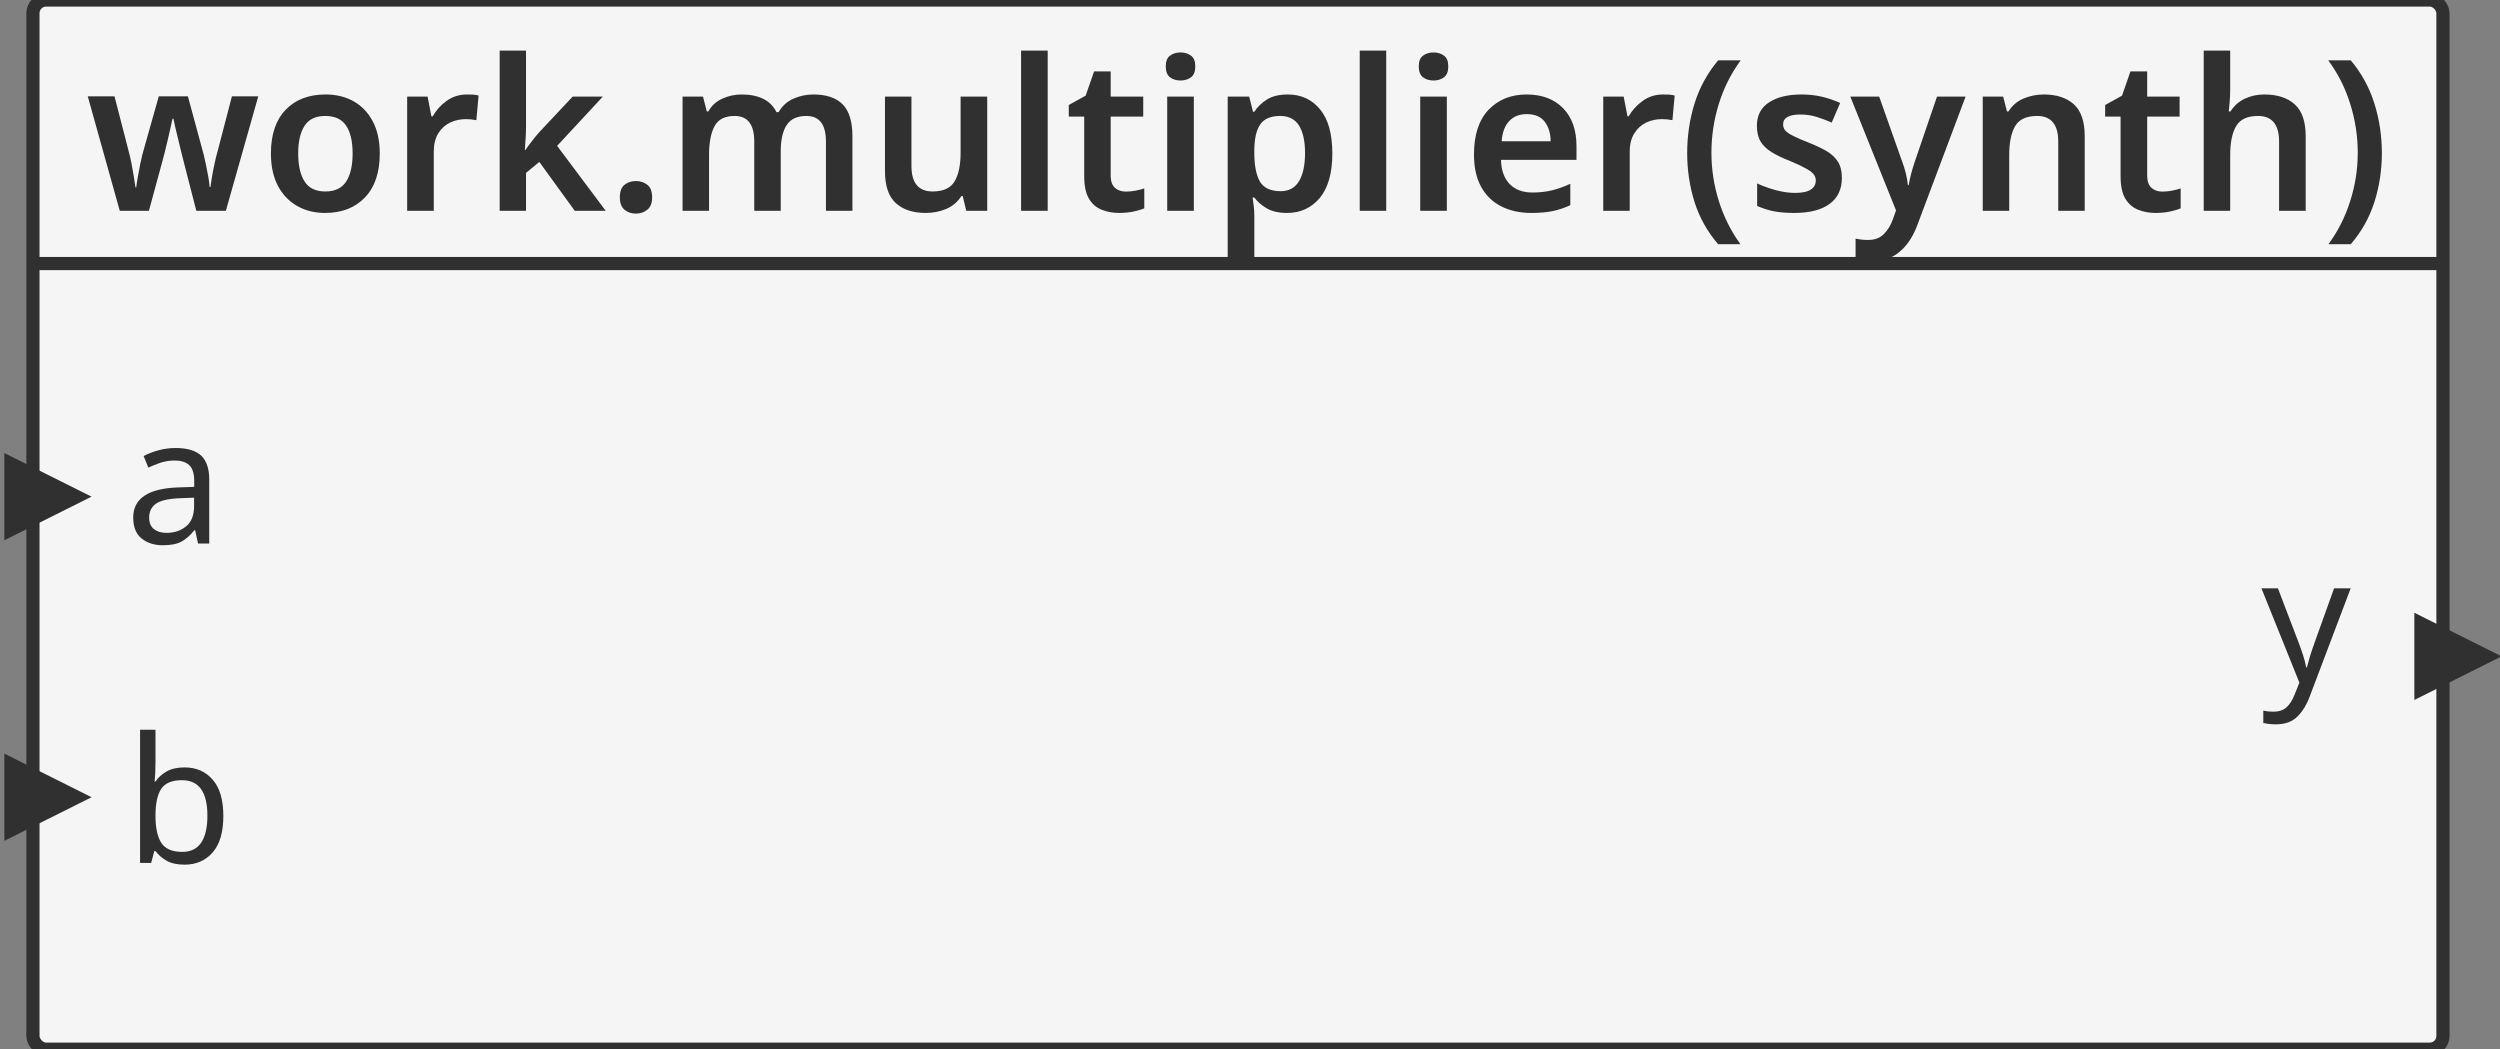 <svg xmlns="http://www.w3.org/2000/svg" id="sprotty_multiplier" class="sprotty-graph sprotty-block-diagram blockdiagram" style="font-family:&quot;Helvetica Neue&quot;, Helvetica, Arial, sans-serif;line-height:18px;perspective-origin:0px 0px;transform-origin:0px 0px;z-index:0;" version="1.1" viewBox="9.5 12 189.725 79.623"><rect x="9.5" y="12" width="189.725" height="79.623" fill="#808080" stroke="none"/><g transform="scale(1) translate(0,0)"><g id="sprotty_ArchitectureBlockImpl$work.multiplier(synth)" transform="translate(12, 12)" class="architecture"><g class="sprotty-block" style="fill:rgb(245, 245, 245);stroke:rgb(48, 48, 48);stroke-dasharray:0px;"><rect x="0" y="0" rx="1" ry="1" width="182.896" height="79.623"/><path d="M14.64 16L12.40 16L11.44 12.27Q11.36 11.97 11.25 11.51Q11.14 11.06 11.02 10.56Q10.90 10.06 10.80 9.65Q10.70 9.23 10.66 9.01L10.66 9.01L10.59 9.01Q10.54 9.23 10.45 9.65Q10.35 10.06 10.24 10.57Q10.13 11.07 10.01 11.53Q9.89 11.98 9.81 12.29L9.81 12.29L8.80 16L6.59 16L4.16 7.31L6.19 7.31L7.26 11.46Q7.38 11.89 7.48 12.41Q7.58 12.93 7.66 13.42Q7.73 13.90 7.78 14.21L7.78 14.21L7.84 14.21Q7.87 13.92 7.96 13.42Q8.05 12.93 8.14 12.46Q8.24 11.98 8.30 11.74L8.30 11.74L9.55 7.31L11.76 7.31L12.96 11.74Q13.02 12.03 13.13 12.50Q13.23 12.96 13.31 13.43Q13.39 13.90 13.41 14.19L13.41 14.19L13.47 14.19Q13.50 13.94 13.58 13.46Q13.66 12.98 13.78 12.43Q13.89 11.89 14.02 11.46L14.02 11.46L15.10 7.31L17.10 7.31L14.64 16ZM26.32 11.65L26.32 11.65Q26.32 13.81 25.20 14.98Q24.08 16.16 22.16 16.16L22.16 16.16Q20.98 16.16 20.05 15.63Q19.12 15.10 18.59 14.10Q18.06 13.09 18.06 11.65L18.06 11.65Q18.06 9.49 19.18 8.33Q20.29 7.17 22.21 7.17L22.21 7.17Q23.41 7.17 24.34 7.69Q25.26 8.21 25.79 9.21Q26.32 10.21 26.32 11.65ZM20.13 11.65L20.13 11.65Q20.13 13.02 20.62 13.78Q21.10 14.53 22.19 14.53L22.19 14.53Q23.28 14.53 23.77 13.78Q24.26 13.02 24.26 11.65L24.26 11.65Q24.26 10.27 23.77 9.54Q23.28 8.80 22.18 8.80L22.18 8.80Q21.10 8.80 20.62 9.54Q20.13 10.27 20.13 11.65ZM32.94 7.17L32.94 7.17Q33.15 7.17 33.40 7.18Q33.65 7.20 33.82 7.25L33.82 7.25L33.65 9.12Q33.49 9.09 33.26 9.06Q33.04 9.04 32.86 9.04L32.86 9.04Q32.22 9.04 31.66 9.30Q31.10 9.57 30.76 10.12Q30.42 10.67 30.42 11.50L30.42 11.50L30.42 16L28.40 16L28.40 7.33L29.95 7.33L30.24 8.83L30.34 8.83Q30.72 8.14 31.39 7.66Q32.06 7.17 32.94 7.17ZM35.42 3.84L37.42 3.84L37.42 9.62Q37.42 10.03 37.39 10.50Q37.36 10.96 37.33 11.38L37.33 11.38L37.38 11.38Q37.57 11.09 37.86 10.72Q38.14 10.35 38.40 10.06L38.40 10.06L40.96 7.33L43.25 7.33L39.78 11.07L43.47 16L41.12 16L38.43 12.29L37.42 13.12L37.42 16L35.42 16L35.42 3.84ZM44.54 14.98L44.54 14.98Q44.54 14.30 44.90 14.02Q45.25 13.74 45.76 13.74L45.76 13.74Q46.26 13.74 46.62 14.02Q46.99 14.30 46.99 14.98L46.99 14.98Q46.99 15.63 46.62 15.92Q46.26 16.21 45.76 16.21L45.76 16.21Q45.25 16.21 44.90 15.92Q44.54 15.63 44.54 14.98ZM59.23 7.17L59.23 7.17Q60.70 7.17 61.45 7.92Q62.19 8.67 62.19 10.35L62.19 10.35L62.19 16L60.18 16L60.18 10.74Q60.18 8.80 58.70 8.80L58.70 8.80Q57.65 8.80 57.20 9.49Q56.75 10.18 56.75 11.49L56.75 11.49L56.75 16L54.74 16L54.74 10.74Q54.74 8.80 53.25 8.80L53.25 8.80Q52.14 8.80 51.73 9.57Q51.31 10.34 51.31 11.76L51.31 11.76L51.31 16L49.30 16L49.30 7.33L50.85 7.33L51.14 8.46L51.25 8.46Q51.63 7.79 52.33 7.48Q53.02 7.17 53.78 7.17L53.78 7.17Q54.75 7.17 55.42 7.50Q56.08 7.82 56.43 8.51L56.43 8.51L56.59 8.51Q56.99 7.81 57.71 7.49Q58.43 7.17 59.23 7.17ZM70.40 7.33L72.42 7.33L72.42 16L70.83 16L70.56 14.88L70.46 14.88Q70.03 15.55 69.30 15.86Q68.58 16.16 67.76 16.16L67.76 16.16Q66.30 16.16 65.48 15.41Q64.66 14.66 64.66 12.99L64.66 12.99L64.66 7.33L66.67 7.33L66.67 12.59Q66.67 14.53 68.27 14.53L68.27 14.53Q69.49 14.53 69.94 13.77Q70.40 13.01 70.40 11.57L70.40 11.57L70.40 7.33ZM77.01 3.84L77.01 16L74.99 16L74.99 3.84L77.01 3.84ZM82.94 14.54L82.94 14.54Q83.31 14.54 83.67 14.47Q84.03 14.40 84.34 14.30L84.34 14.30L84.34 15.81Q84.02 15.95 83.50 16.06Q82.99 16.16 82.43 16.16L82.43 16.16Q81.70 16.16 81.09 15.91Q80.48 15.66 80.13 15.06Q79.78 14.45 79.78 13.36L79.78 13.36L79.78 8.85L78.61 8.85L78.61 7.97L79.89 7.26L80.53 5.42L81.79 5.42L81.79 7.33L84.26 7.33L84.26 8.85L81.79 8.85L81.79 13.34Q81.79 13.95 82.11 14.25Q82.43 14.54 82.94 14.54ZM87.09 3.98L87.09 3.98Q87.55 3.98 87.88 4.22Q88.21 4.45 88.21 5.04L88.21 5.04Q88.21 5.63 87.88 5.87Q87.55 6.11 87.09 6.11L87.09 6.11Q86.62 6.11 86.30 5.87Q85.97 5.63 85.97 5.04L85.97 5.04Q85.97 4.45 86.30 4.22Q86.62 3.98 87.09 3.98ZM86.08 7.33L88.10 7.33L88.10 16L86.08 16L86.08 7.33ZM95.23 7.17L95.23 7.17Q96.75 7.17 97.68 8.30Q98.61 9.42 98.61 11.65L98.61 11.65Q98.61 13.87 97.66 15.02Q96.70 16.16 95.18 16.16L95.18 16.16Q94.22 16.16 93.63 15.81Q93.04 15.46 92.69 14.99L92.69 14.99L92.56 14.99Q92.61 15.30 92.65 15.66Q92.69 16.02 92.69 16.32L92.69 16.32L92.69 19.84L90.67 19.84L90.67 7.33L92.30 7.33L92.59 8.48L92.69 8.48Q93.04 7.94 93.65 7.55Q94.26 7.17 95.23 7.17ZM94.66 8.80L94.66 8.80Q93.58 8.80 93.14 9.44Q92.70 10.08 92.69 11.38L92.69 11.38L92.69 11.63Q92.69 13.02 93.11 13.77Q93.54 14.51 94.69 14.51L94.69 14.51Q95.63 14.51 96.09 13.74Q96.54 12.96 96.54 11.62L96.54 11.62Q96.54 10.27 96.09 9.54Q95.63 8.80 94.66 8.80ZM102.70 3.84L102.70 16L100.69 16L100.69 3.84L102.70 3.84ZM106.29 3.98L106.29 3.98Q106.75 3.98 107.08 4.22Q107.41 4.45 107.41 5.04L107.41 5.04Q107.41 5.63 107.08 5.87Q106.75 6.11 106.29 6.11L106.29 6.11Q105.82 6.11 105.50 5.87Q105.17 5.63 105.17 5.04L105.17 5.04Q105.17 4.45 105.50 4.22Q105.82 3.98 106.29 3.98ZM105.28 7.33L107.30 7.33L107.30 16L105.28 16L105.28 7.33ZM113.36 7.17L113.36 7.17Q115.10 7.17 116.12 8.21Q117.14 9.25 117.14 11.10L117.14 11.10L117.14 12.13L111.41 12.13Q111.44 13.31 112.06 13.96Q112.69 14.61 113.79 14.61L113.79 14.61Q114.62 14.61 115.30 14.44Q115.97 14.27 116.67 13.95L116.67 13.95L116.67 15.57Q116.03 15.87 115.34 16.02Q114.66 16.16 113.70 16.16L113.70 16.16Q112.43 16.16 111.45 15.67Q110.46 15.18 109.91 14.19Q109.36 13.20 109.36 11.73L109.36 11.73Q109.36 9.50 110.46 8.34Q111.57 7.17 113.36 7.17ZM113.36 8.66L113.36 8.66Q112.54 8.66 112.04 9.18Q111.54 9.70 111.46 10.72L111.46 10.72L115.18 10.72Q115.17 9.82 114.73 9.24Q114.29 8.66 113.36 8.66ZM123.71 7.17L123.71 7.17Q123.92 7.17 124.17 7.18Q124.42 7.20 124.59 7.25L124.59 7.25L124.42 9.12Q124.26 9.09 124.03 9.06Q123.81 9.04 123.63 9.04L123.63 9.04Q122.99 9.04 122.43 9.30Q121.87 9.57 121.53 10.12Q121.18 10.67 121.18 11.50L121.18 11.50L121.18 16L119.17 16L119.17 7.33L120.72 7.33L121.01 8.83L121.10 8.83Q121.49 8.14 122.16 7.66Q122.83 7.17 123.71 7.17ZM125.54 11.62L125.54 11.62Q125.54 9.66 126.10 7.85Q126.67 6.03 127.89 4.58L127.89 4.58L129.60 4.58Q128.50 6.08 127.94 7.89Q127.38 9.70 127.38 11.60L127.38 11.60Q127.38 13.46 127.94 15.25Q128.50 17.04 129.58 18.53L129.58 18.53L127.89 18.53Q126.67 17.12 126.10 15.34Q125.54 13.55 125.54 11.62ZM137.28 13.49L137.28 13.49Q137.28 14.80 136.34 15.48Q135.41 16.16 133.66 16.16L133.66 16.16Q132.75 16.16 132.10 16.03Q131.46 15.90 130.85 15.63L130.85 15.63L130.85 13.92Q131.49 14.22 132.26 14.43Q133.04 14.64 133.73 14.64L133.73 14.64Q134.56 14.64 134.93 14.38Q135.30 14.13 135.30 13.70L135.30 13.70Q135.30 13.44 135.15 13.24Q135.01 13.04 134.58 12.80Q134.16 12.56 133.33 12.21L133.33 12.21Q132.50 11.89 131.94 11.54Q131.39 11.20 131.11 10.74Q130.83 10.27 130.83 9.54L130.83 9.54Q130.83 8.37 131.75 7.77Q132.67 7.17 134.21 7.17L134.21 7.17Q135.01 7.17 135.72 7.33Q136.43 7.49 137.15 7.81L137.15 7.81L136.51 9.30Q135.90 9.04 135.33 8.86Q134.75 8.69 134.14 8.69L134.14 8.69Q132.82 8.69 132.82 9.44L132.82 9.44Q132.82 9.71 132.98 9.90Q133.15 10.10 133.58 10.31Q134.00 10.53 134.78 10.83L134.78 10.83Q135.55 11.14 136.11 11.46Q136.67 11.79 136.98 12.27Q137.28 12.75 137.28 13.49ZM141.39 15.97L137.92 7.33L140.11 7.33L141.84 12.22Q142.02 12.69 142.13 13.14Q142.24 13.58 142.29 14.05L142.29 14.05L142.35 14.05Q142.42 13.65 142.54 13.17Q142.67 12.69 142.83 12.22L142.83 12.22L144.50 7.33L146.67 7.33L142.98 17.15Q142.48 18.45 141.62 19.14Q140.77 19.84 139.52 19.84L139.52 19.84Q139.12 19.84 138.83 19.80Q138.54 19.76 138.32 19.71L138.32 19.71L138.32 18.11Q138.50 18.14 138.74 18.18Q138.99 18.21 139.26 18.21L139.26 18.21Q140.02 18.21 140.46 17.77Q140.90 17.33 141.14 16.67L141.14 16.67L141.39 15.97ZM152.61 7.17L152.61 7.17Q154.06 7.17 154.89 7.92Q155.71 8.67 155.71 10.35L155.71 10.35L155.71 16L153.70 16L153.70 10.75Q153.70 8.80 152.10 8.80L152.10 8.80Q150.88 8.80 150.43 9.57Q149.98 10.34 149.98 11.76L149.98 11.76L149.98 16L147.97 16L147.97 7.33L149.52 7.33L149.81 8.46L149.92 8.46Q150.34 7.79 151.06 7.48Q151.79 7.17 152.61 7.17ZM161.60 14.54L161.60 14.54Q161.97 14.54 162.33 14.47Q162.69 14.40 162.99 14.30L162.99 14.30L162.99 15.81Q162.67 15.95 162.16 16.06Q161.65 16.16 161.09 16.16L161.09 16.16Q160.35 16.16 159.74 15.91Q159.14 15.66 158.78 15.06Q158.43 14.45 158.43 13.36L158.43 13.36L158.43 8.85L157.26 8.85L157.26 7.97L158.54 7.26L159.18 5.42L160.45 5.42L160.45 7.33L162.91 7.33L162.91 8.85L160.45 8.85L160.45 13.34Q160.45 13.95 160.77 14.25Q161.09 14.54 161.60 14.54ZM164.74 3.84L166.75 3.84L166.75 6.74Q166.75 7.25 166.71 7.74Q166.67 8.22 166.64 8.46L166.64 8.46L166.77 8.46Q167.18 7.81 167.86 7.49Q168.53 7.17 169.34 7.17L169.34 7.17Q170.82 7.17 171.65 7.92Q172.48 8.67 172.48 10.35L172.48 10.35L172.48 16L170.46 16L170.46 10.75Q170.46 8.80 168.86 8.80L168.86 8.80Q167.65 8.80 167.20 9.57Q166.75 10.34 166.75 11.76L166.75 11.76L166.75 16L164.74 16L164.74 3.84ZM178.26 11.62L178.26 11.62Q178.26 13.55 177.69 15.34Q177.12 17.12 175.90 18.53L175.90 18.53L174.21 18.53Q175.30 17.04 175.86 15.25Q176.43 13.46 176.43 11.60L176.43 11.60Q176.43 9.70 175.86 7.89Q175.30 6.08 174.19 4.58L174.19 4.58L175.90 4.58Q177.12 6.03 177.69 7.85Q178.26 9.66 178.26 11.62Z" class="sprotty-block-name" style="fill:rgb(48, 48, 48);stroke:rgba(0, 0, 0, 0);"/><line x1="0" y1="20" x2="182.896" y2="20"/></g><g id="sprotty_ArchitectureBlockImpl$work.multiplier(synth)/GPortImpl$b" transform="translate(0, 60.502)" class="triangle"><path d="M 0,0 L 5,2.5 L 0,5 Z" transform="translate(-1.67, -2.5)" class="sprotty-port" style="fill:rgb(48, 48, 48);stroke:rgb(48, 48, 48);"/><g class="port sprotty-label" id="sprotty_ArchitectureBlockImpl$work.multiplier(synth)/GPortImpl$b/label" transform="translate(3, -7.121) translate(0, -0.133)" style="cursor:default;fill:rgb(48, 48, 48);font-family:Arial, Helvetica, sans-serif;text-anchor:middle;"><path d="M4.51 0.13L4.51 0.13Q3.67 0.13 3.14-0.17Q2.61-0.48 2.30-0.90L2.30-0.90L2.21-0.90L1.97 0L1.13 0L1.13-10.11L2.30-10.11L2.30-7.65Q2.30-7.20 2.28-6.80Q2.26-6.41 2.23-6.18L2.23-6.18L2.30-6.18Q2.61-6.64 3.14-6.94Q3.67-7.25 4.51-7.25L4.51-7.25Q5.84-7.25 6.64-6.32Q7.45-5.40 7.45-3.56L7.45-3.56Q7.45-1.73 6.64-0.80Q5.83 0.13 4.51 0.13ZM4.34-0.84L4.34-0.84Q5.29-0.84 5.77-1.54Q6.24-2.25 6.24-3.58L6.24-3.58Q6.24-6.28 4.31-6.28L4.31-6.28Q3.18-6.28 2.74-5.63Q2.30-4.97 2.30-3.60L2.30-3.60L2.30-3.55Q2.30-2.23 2.73-1.54Q3.17-0.84 4.34-0.84Z" transform="translate(4, 12.241)"/><rect x="0" y="0.133" width="16.18" height="14.241" class="clickable" style="cursor:pointer;fill:rgba(0, 0, 0, 0);fill-opacity:0;stroke-width:0px;"/></g></g><g id="sprotty_ArchitectureBlockImpl$work.multiplier(synth)/GPortImpl$a" transform="translate(0, 37.691)" class="triangle"><path d="M 0,0 L 5,2.5 L 0,5 Z" transform="translate(-1.67, -2.5)" class="sprotty-port" style="fill:rgb(48, 48, 48);stroke:rgb(48, 48, 48);"/><g class="port sprotty-label" id="sprotty_ArchitectureBlockImpl$work.multiplier(synth)/GPortImpl$a/label" transform="translate(3, -5.691) translate(0, -0.133)" style="cursor:default;fill:rgb(48, 48, 48);font-family:Arial, Helvetica, sans-serif;text-anchor:middle;"><path d="M2.86 0.13L2.86 0.13Q1.89 0.13 1.25-0.38Q0.61-0.89 0.61-1.98L0.61-1.98Q0.61-3.05 1.45-3.62Q2.29-4.20 4.03-4.26L4.03-4.26L5.24-4.30L5.24-4.72Q5.24-5.61 4.85-5.96Q4.47-6.30 3.76-6.30L3.76-6.30Q3.21-6.30 2.70-6.14Q2.19-5.97 1.76-5.76L1.76-5.76L1.40-6.64Q1.86-6.89 2.50-7.07Q3.14-7.25 3.83-7.25L3.83-7.25Q5.13-7.25 5.76-6.68Q6.38-6.10 6.38-4.85L6.38-4.85L6.38 0L5.53 0L5.31-1.01L5.25-1.01Q4.79-0.43 4.28-0.15Q3.76 0.13 2.86 0.13ZM3.13-0.81L3.13-0.81Q4.03-0.81 4.63-1.31Q5.23-1.81 5.23-2.85L5.23-2.85L5.23-3.48L4.18-3.44Q2.85-3.39 2.33-3.02Q1.82-2.65 1.82-1.97L1.82-1.97Q1.82-1.37 2.19-1.09Q2.55-0.81 3.13-0.81Z" transform="translate(4, 9.382)"/><rect x="0" y="0.133" width="15.461" height="11.382" class="clickable" style="cursor:pointer;fill:rgba(0, 0, 0, 0);fill-opacity:0;stroke-width:0px;"/></g></g><g id="sprotty_ArchitectureBlockImpl$work.multiplier(synth)/GPortImpl$y" transform="translate(182.895, 49.811)" class="triangle"><path d="M 0,0 L 5,2.5 L 0,5 Z" transform="translate(-1.67, -2.5)" class="sprotty-port" style="fill:rgb(48, 48, 48);stroke:rgb(48, 48, 48);"/><g class="port sprotty-label" id="sprotty_ArchitectureBlockImpl$work.multiplier(synth)/GPortImpl$y/label" transform="translate(-17.783, -7.16) translate(0, -3.192)" style="cursor:default;fill:rgb(48, 48, 48);font-family:Arial, Helvetica, sans-serif;text-anchor:middle;"><path d="M1.12 3.19L1.12 3.19Q0.80 3.19 0.56 3.16Q0.32 3.13 0.15 3.09L0.15 3.09L0.15 2.15Q0.29 2.18 0.50 2.21Q0.70 2.23 0.93 2.23L0.93 2.23Q1.54 2.23 1.92 1.89Q2.29 1.54 2.51 0.97L2.51 0.97L2.89 0.03L0.01-7.13L1.26-7.13L2.81-3.07Q3.01-2.54 3.17-2.05Q3.33-1.57 3.40-1.13L3.40-1.13L3.46-1.13Q3.54-1.46 3.70-2.00Q3.87-2.54 4.07-3.09L4.07-3.09L5.52-7.13L6.78-7.13L3.71 0.98Q3.34 2.00 2.75 2.59Q2.15 3.19 1.12 3.19Z" transform="translate(4, 12.321)"/><rect x="0" y="3.192" width="14.783" height="14.321" class="clickable" style="cursor:pointer;fill:rgba(0, 0, 0, 0);fill-opacity:0;stroke-width:0px;"/></g></g></g></g></svg>